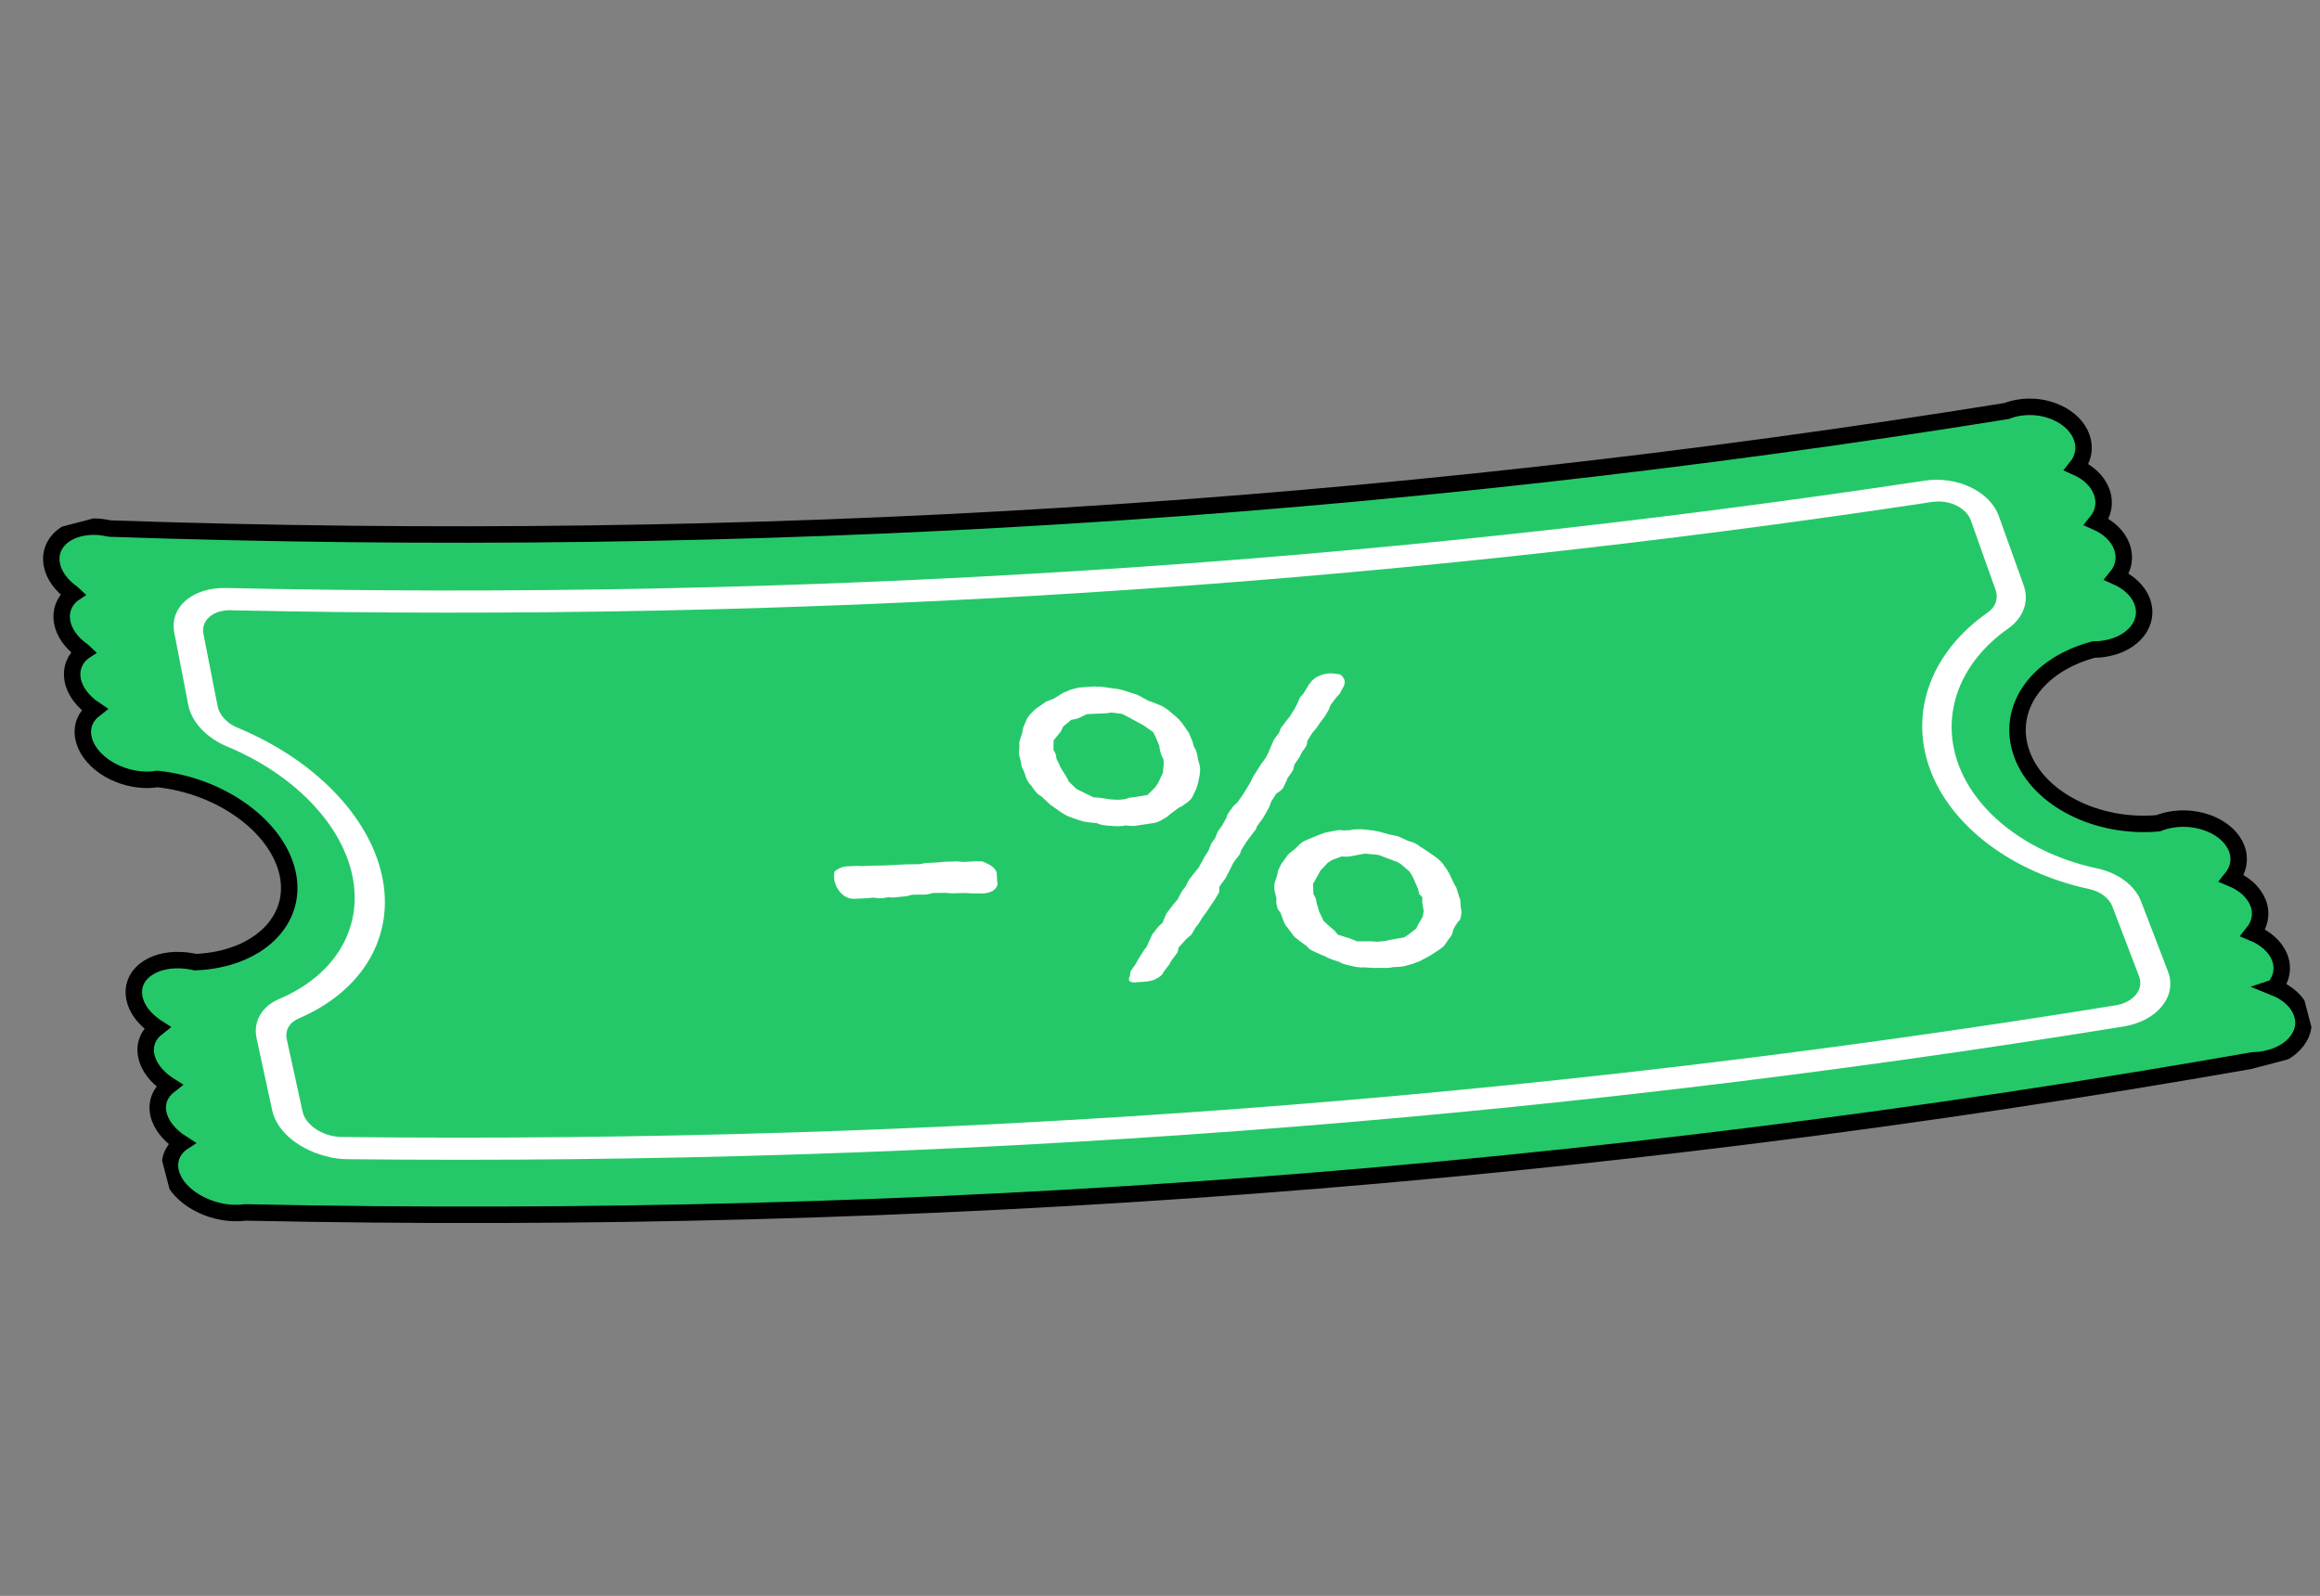 <svg width="141" height="97" viewBox="0 0 141 97" fill="none" xmlns="http://www.w3.org/2000/svg">
<rect x="0" y="0" width="141" height="97" fill="#808080" stroke="none"/>
<g clip-path="url(#clip0_722_2155)">
<path d="M125.383 32.086L125.318 32.103C125.318 32.103 125.364 32.091 125.383 32.086C126.571 31.911 127.788 32.476 128.121 33.378C128.454 34.281 127.775 35.185 126.602 35.417C127.796 35.24 129.019 35.803 129.359 36.704C129.704 37.626 128.988 38.547 127.769 38.761C127.544 38.797 127.32 38.811 127.097 38.801C123.16 39.774 120.892 42.848 122.028 45.966C123.159 49.07 127.303 51.097 131.491 50.663C131.693 50.565 131.923 50.497 132.172 50.446C133.417 50.226 134.706 50.779 135.065 51.698C135.417 52.595 134.727 53.51 133.523 53.757C134.748 53.565 136.01 54.118 136.362 55.015C136.715 55.913 136.024 56.827 134.815 57.077C134.795 57.081 134.75 57.093 134.75 57.093C134.75 57.093 134.795 57.081 134.821 57.075C136.052 56.88 137.319 57.425 137.68 58.328C138.039 59.223 137.342 60.139 136.125 60.391C136.106 60.396 136.054 60.409 136.054 60.409C136.054 60.409 136.099 60.397 136.125 60.391C137.363 60.194 138.636 60.737 138.997 61.64C139.362 62.557 138.634 63.489 137.371 63.721C137.168 63.76 136.972 63.773 136.772 63.773C96.445 70.847 55.856 73.871 14.691 72.988C14.506 73.021 14.302 73.029 14.093 73.024C12.758 72.981 11.509 72.16 11.295 71.188C11.09 70.222 11.996 69.47 13.331 69.513C13.38 69.515 13.428 69.518 13.477 69.52C13.428 69.518 13.381 69.522 13.332 69.52C12.004 69.476 10.761 68.653 10.556 67.686C10.351 66.72 11.256 65.969 12.585 66.013C12.633 66.015 12.682 66.018 12.725 66.022C12.676 66.019 12.629 66.024 12.58 66.022C11.258 65.976 10.022 65.151 9.816 64.185C9.617 63.217 10.519 62.474 11.839 62.513C11.887 62.515 11.936 62.518 11.979 62.522C11.93 62.519 11.883 62.524 11.841 62.52C10.525 62.472 9.295 61.646 9.096 60.678C8.897 59.71 9.805 58.965 11.112 59.008C11.39 59.018 11.672 59.065 11.933 59.14C16.256 59.041 19.101 56.405 18.405 53.119C17.702 49.812 13.732 47.029 9.35 46.645C9.136 46.694 8.899 46.71 8.648 46.7C7.36 46.653 6.162 45.818 5.976 44.847C5.79 43.875 6.687 43.141 7.968 43.191C8.017 43.193 8.06 43.197 8.108 43.199C8.06 43.197 8.019 43.2 7.97 43.198C6.689 43.148 5.497 42.312 5.32 41.346C5.142 40.38 6.03 39.641 7.312 39.69C7.361 39.692 7.403 39.696 7.452 39.698C7.403 39.696 7.363 39.699 7.314 39.697C6.039 39.646 4.854 38.808 4.676 37.842C4.498 36.876 5.387 36.136 6.662 36.187C6.711 36.19 6.753 36.194 6.802 36.196C6.753 36.194 6.712 36.197 6.664 36.194C5.395 36.142 4.218 35.309 4.045 34.334C3.872 33.359 4.756 32.629 6.024 32.681C6.262 32.695 6.491 32.725 6.714 32.788C45.683 34.126 84.057 31.774 122.316 25.598C122.502 25.519 122.704 25.451 122.929 25.414C124.129 25.205 125.371 25.786 125.701 26.705C126.028 27.609 125.355 28.511 124.188 28.742C124.169 28.747 124.124 28.759 124.124 28.759C124.124 28.759 124.169 28.747 124.19 28.749C125.378 28.573 126.582 29.142 126.915 30.044C127.242 30.949 126.569 31.851 125.396 32.083L125.383 32.086Z" fill="#F2BF27"/>
<path d="M125.383 32.086L125.318 32.103C125.318 32.103 125.364 32.091 125.383 32.086ZM125.383 32.086C126.571 31.911 127.788 32.476 128.121 33.378C128.454 34.281 127.775 35.185 126.602 35.417M125.383 32.086L125.396 32.083C126.569 31.851 127.242 30.949 126.915 30.044C126.582 29.142 125.378 28.573 124.19 28.749C124.169 28.747 124.124 28.759 124.124 28.759C124.124 28.759 124.169 28.747 124.188 28.742C125.355 28.511 126.028 27.609 125.701 26.705C125.371 25.786 124.129 25.205 122.929 25.414C122.704 25.451 122.502 25.519 122.316 25.598C84.057 31.774 45.683 34.126 6.714 32.788C6.491 32.725 6.262 32.695 6.024 32.681C4.756 32.629 3.872 33.359 4.045 34.334C4.218 35.309 5.395 36.142 6.664 36.194C6.712 36.197 6.753 36.194 6.802 36.196C6.753 36.194 6.711 36.19 6.662 36.187C5.387 36.136 4.498 36.876 4.676 37.842C4.854 38.808 6.039 39.646 7.314 39.697C7.363 39.699 7.403 39.696 7.452 39.698C7.403 39.696 7.361 39.692 7.312 39.69C6.03 39.641 5.142 40.38 5.32 41.346C5.497 42.312 6.689 43.148 7.97 43.198C8.019 43.2 8.06 43.197 8.108 43.199C8.06 43.197 8.017 43.193 7.968 43.191C6.687 43.141 5.79 43.875 5.976 44.847C6.162 45.818 7.36 46.653 8.648 46.7C8.899 46.71 9.136 46.694 9.35 46.645C13.732 47.029 17.702 49.812 18.405 53.119C19.101 56.405 16.256 59.041 11.933 59.14C11.672 59.065 11.39 59.018 11.112 59.008C9.805 58.965 8.897 59.71 9.096 60.678C9.295 61.646 10.525 62.472 11.841 62.52C11.883 62.524 11.93 62.519 11.979 62.522C11.936 62.518 11.887 62.515 11.839 62.513C10.519 62.474 9.617 63.217 9.816 64.185C10.022 65.151 11.258 65.976 12.58 66.022C12.629 66.024 12.676 66.019 12.725 66.022C12.682 66.018 12.633 66.015 12.585 66.013C11.256 65.969 10.351 66.72 10.556 67.686C10.761 68.653 12.004 69.476 13.332 69.52C13.381 69.522 13.428 69.518 13.477 69.52C13.428 69.518 13.38 69.515 13.331 69.513C11.996 69.47 11.09 70.222 11.295 71.188C11.509 72.16 12.758 72.981 14.093 73.024C14.302 73.029 14.506 73.021 14.691 72.988C55.856 73.871 96.445 70.847 136.772 63.773C136.972 63.773 137.168 63.76 137.371 63.721C138.634 63.489 139.362 62.557 138.997 61.64C138.636 60.737 137.363 60.194 136.125 60.391M126.602 35.417C126.582 35.422 126.537 35.434 126.537 35.434M126.602 35.417C127.796 35.24 129.019 35.803 129.359 36.704C129.704 37.626 128.988 38.547 127.769 38.761C127.544 38.797 127.32 38.811 127.097 38.801C123.16 39.774 120.892 42.848 122.028 45.966C123.159 49.07 127.303 51.097 131.491 50.663C131.693 50.565 131.923 50.497 132.172 50.446C133.417 50.226 134.706 50.779 135.065 51.698C135.417 52.595 134.727 53.51 133.523 53.757M133.523 53.757C133.504 53.762 133.459 53.774 133.459 53.774M133.523 53.757C134.748 53.565 136.01 54.118 136.362 55.015C136.715 55.913 136.024 56.827 134.815 57.077C134.795 57.081 134.75 57.093 134.75 57.093C134.75 57.093 134.795 57.081 134.821 57.075C136.052 56.88 137.319 57.425 137.68 58.328C138.039 59.223 137.342 60.139 136.125 60.391M136.125 60.391C136.106 60.396 136.054 60.409 136.054 60.409C136.054 60.409 136.099 60.397 136.125 60.391Z" stroke="white" stroke-miterlimit="10"/>
<path d="M138.24 60.017C138.667 59.489 138.805 58.833 138.545 58.184C138.283 57.527 137.679 57.013 136.929 56.703C137.356 56.175 137.488 55.521 137.234 54.87C136.972 54.213 136.375 53.697 135.625 53.387C136.052 52.86 136.184 52.205 135.93 51.554C135.432 50.286 133.644 49.516 131.926 49.823C131.656 49.871 131.399 49.946 131.155 50.041C127.429 50.368 123.879 48.556 122.884 45.84C121.881 43.095 123.773 40.399 127.26 39.477C127.509 39.479 127.759 39.459 127.994 39.412C128.811 39.266 129.491 38.891 129.908 38.351C130.325 37.811 130.421 37.181 130.196 36.56C129.947 35.9 129.37 35.379 128.644 35.055C129.066 34.536 129.197 33.882 128.957 33.227C128.714 32.565 128.136 32.044 127.419 31.726C127.841 31.207 127.972 30.553 127.732 29.898C127.489 29.236 126.918 28.713 126.2 28.395C126.616 27.878 126.754 27.222 126.513 26.567C126.29 25.953 125.765 25.426 125.044 25.094C124.321 24.754 123.48 24.65 122.681 24.784C122.424 24.829 122.179 24.893 121.954 24.982C83.803 31.123 45.55 33.459 6.693 32.128C6.431 32.076 6.15 32.029 5.884 32.015C5.041 31.98 4.29 32.192 3.769 32.623C3.254 33.053 3.031 33.648 3.145 34.291C3.26 34.941 3.7 35.566 4.386 36.051C4.404 36.069 4.427 36.078 4.446 36.096C4.428 36.108 4.417 36.119 4.399 36.131C3.878 36.562 3.662 37.156 3.777 37.806C3.893 38.456 4.339 39.079 5.025 39.564C5.043 39.582 5.066 39.591 5.085 39.609C5.067 39.621 5.056 39.632 5.039 39.644C4.518 40.075 4.295 40.67 4.416 41.319C4.543 42.011 5.042 42.651 5.737 43.119C5.204 43.531 4.935 44.138 5.068 44.828C5.19 45.476 5.643 46.098 6.337 46.589C7.035 47.071 7.897 47.359 8.762 47.396C9.04 47.406 9.304 47.39 9.555 47.347C13.424 47.745 16.875 50.233 17.487 53.118C18.092 55.975 15.648 58.324 11.877 58.482C11.569 58.412 11.262 58.371 10.956 58.361C10.079 58.327 9.31 58.551 8.783 58.984C8.255 59.417 8.039 60.011 8.169 60.664C8.297 61.311 8.764 61.937 9.484 62.42C9.509 62.436 9.526 62.447 9.551 62.463C9.013 62.884 8.745 63.491 8.891 64.178C9.025 64.823 9.493 65.449 10.219 65.931C10.244 65.947 10.261 65.958 10.286 65.974C9.748 66.394 9.48 67.001 9.626 67.689C9.772 68.376 10.298 69.016 11.027 69.483C11.009 69.495 10.992 69.507 10.981 69.517C10.447 69.952 10.232 70.553 10.367 71.197C10.504 71.849 10.982 72.465 11.715 72.945C12.213 73.268 12.785 73.503 13.376 73.627C13.661 73.689 13.945 73.72 14.23 73.728C14.472 73.733 14.711 73.723 14.938 73.694C56.072 74.563 96.624 71.526 136.915 64.453C137.156 64.451 137.391 64.427 137.62 64.382C138.469 64.227 139.167 63.84 139.588 63.291C140.012 62.749 140.113 62.11 139.862 61.496C139.6 60.839 138.996 60.325 138.234 60.019L138.24 60.017Z" fill="url(#paint0_linear_722_2155)" stroke="black" stroke-miterlimit="10"/>
<path d="M50.895 53.966C50.895 53.966 50.87 53.95 50.856 53.946C50.8 53.787 50.773 53.711 50.72 53.558C50.681 53.41 50.696 53.338 50.691 53.188C50.699 53.11 50.702 53.072 50.708 52.987C50.867 52.832 51.045 52.748 51.257 52.692C51.38 52.66 51.482 52.655 51.612 52.651C51.783 52.645 51.87 52.637 52.041 52.63C52.137 52.627 52.239 52.623 52.34 52.642C52.409 52.639 52.436 52.639 52.505 52.636C52.647 52.629 52.722 52.625 52.865 52.618C53.154 52.617 53.306 52.615 53.593 52.608C53.682 52.607 53.73 52.602 53.825 52.6C54.166 52.586 54.337 52.579 54.676 52.558C54.806 52.554 54.874 52.551 55.002 52.54C55.358 52.53 55.537 52.529 55.895 52.526C56.032 52.497 56.105 52.486 56.242 52.457C56.568 52.439 56.732 52.434 57.059 52.417C57.185 52.399 57.251 52.389 57.379 52.378C57.694 52.371 57.852 52.367 58.174 52.358C58.322 52.372 58.399 52.375 58.547 52.389C58.861 52.375 59.016 52.364 59.336 52.348C59.44 52.351 59.496 52.352 59.608 52.36L59.64 52.351C59.71 52.356 59.778 52.376 59.899 52.442C60.311 52.621 60.503 52.828 60.542 52.976C60.589 53.025 60.568 53.075 60.581 53.125C60.593 53.303 60.596 53.393 60.602 53.573C60.615 53.622 60.633 53.693 60.626 53.77C60.556 54.001 60.386 54.143 60.185 54.219C60.009 54.28 59.811 54.317 59.608 54.302C59.422 54.306 59.325 54.301 59.139 54.304C58.938 54.297 58.833 54.294 58.63 54.279C58.314 54.286 58.157 54.29 57.835 54.299C57.687 54.285 57.61 54.282 57.462 54.268C57.159 54.272 57.002 54.276 56.699 54.279C56.538 54.322 56.454 54.344 56.289 54.372C55.947 54.379 55.774 54.379 55.431 54.385C55.296 54.421 55.225 54.44 55.089 54.475C54.854 54.499 54.739 54.507 54.504 54.53C54.408 54.533 54.279 54.567 54.178 54.548C54.093 54.54 54.059 54.541 53.974 54.533C53.91 54.55 53.884 54.557 53.818 54.567C53.627 54.602 53.429 54.608 53.185 54.574C53.156 54.567 53.141 54.563 53.111 54.556C52.93 54.573 52.842 54.581 52.661 54.598C52.36 54.609 52.205 54.62 51.904 54.631C51.672 54.639 51.45 54.553 51.288 54.437C51.127 54.321 50.98 54.155 50.901 53.987L50.895 53.966Z" fill="white"/>
<path d="M61.947 45.194C61.95 45.072 61.964 45.023 62.005 44.914C62.055 44.765 62.083 44.689 62.132 44.533C62.156 44.413 62.16 44.352 62.184 44.232C62.284 44.009 62.331 43.899 62.423 43.671C62.459 43.571 62.548 43.517 62.589 43.438C62.682 43.346 62.731 43.295 62.824 43.203C62.873 43.152 62.955 43.07 63.037 43.018C63.072 42.994 63.09 42.982 63.12 42.966C63.278 42.857 63.354 42.806 63.505 42.699C63.554 42.648 63.649 42.616 63.737 42.585C63.856 42.539 63.919 42.515 64.038 42.468C64.286 42.312 64.41 42.235 64.654 42.087C64.725 42.069 64.762 42.052 64.838 42.024C64.921 41.972 65.009 41.941 65.104 41.909C65.24 41.873 65.304 41.857 65.439 41.821C65.594 41.78 65.786 41.775 65.948 41.763C66.016 41.76 66.044 41.761 66.11 41.751C66.266 41.74 66.341 41.736 66.497 41.725C66.573 41.728 66.615 41.732 66.7 41.74C66.762 41.739 66.897 41.726 66.964 41.746C67.25 41.784 67.394 41.807 67.679 41.846C67.785 41.855 67.843 41.863 67.95 41.88C68.052 41.899 68.165 41.937 68.267 41.956C68.53 42.038 68.658 42.08 68.914 42.164C69.055 42.203 69.171 42.248 69.283 42.309C69.47 42.419 69.566 42.469 69.754 42.578C69.913 42.635 69.997 42.666 70.157 42.722C70.274 42.775 70.335 42.796 70.458 42.847C70.639 42.905 70.807 43.02 70.969 43.136C71.173 43.31 71.278 43.395 71.49 43.574C71.564 43.645 71.603 43.688 71.677 43.759C71.724 43.807 71.776 43.877 71.823 43.925C71.934 44.085 71.991 44.168 72.102 44.328C72.168 44.424 72.2 44.468 72.267 44.564C72.35 44.777 72.399 44.885 72.483 45.097C72.51 45.203 72.525 45.26 72.553 45.366C72.577 45.405 72.589 45.424 72.613 45.464C72.673 45.561 72.717 45.701 72.743 45.8C72.75 45.828 72.754 45.842 72.761 45.87C72.776 45.98 72.789 46.029 72.804 46.139C72.839 46.273 72.858 46.344 72.9 46.477C72.944 46.646 72.95 46.773 72.927 46.923C72.918 46.993 72.921 47.03 72.912 47.101C72.873 47.292 72.856 47.387 72.817 47.579C72.785 47.693 72.763 47.744 72.731 47.858C72.705 47.888 72.71 47.909 72.696 47.959C72.61 48.132 72.571 48.218 72.487 48.399C72.43 48.55 72.294 48.661 72.164 48.771C72.101 48.818 72.064 48.835 71.994 48.883C71.945 48.934 71.884 48.965 71.803 49.024C71.741 49.048 71.717 49.062 71.654 49.086C71.435 49.249 71.325 49.331 71.106 49.494C71.034 49.559 70.994 49.592 70.921 49.656C70.808 49.724 70.747 49.755 70.634 49.822C70.409 49.964 70.192 50.029 70.002 50.041C69.644 50.097 69.465 50.121 69.114 50.176C68.959 50.216 68.721 50.203 68.551 50.187C68.494 50.179 68.467 50.179 68.416 50.17C68.33 50.185 68.283 50.19 68.191 50.206C68.063 50.217 67.899 50.222 67.759 50.214C67.61 50.2 67.534 50.197 67.387 50.19C67.218 50.174 67.048 50.158 66.9 50.121C66.808 50.085 66.77 50.072 66.678 50.036C66.401 50.003 66.265 49.986 65.996 49.958C65.86 49.941 65.713 49.904 65.604 49.857C65.43 49.797 65.339 49.768 65.165 49.708C65.056 49.661 64.909 49.624 64.794 49.556C64.698 49.505 64.655 49.471 64.559 49.421C64.263 49.211 64.111 49.108 63.815 48.898C63.614 48.709 63.521 48.62 63.32 48.431C63.237 48.377 63.196 48.35 63.119 48.295C63.032 48.227 62.938 48.13 62.88 48.04C62.793 47.919 62.749 47.855 62.662 47.734C62.625 47.699 62.606 47.681 62.568 47.638C62.508 47.541 62.402 47.402 62.376 47.303C62.317 47.13 62.286 47.039 62.227 46.866C62.201 46.82 62.187 46.793 62.161 46.747C62.088 46.6 62.064 46.508 62.059 46.358C62.048 46.316 62.045 46.302 62.033 46.259C62.015 46.188 62.006 46.153 61.989 46.09C61.963 45.991 61.924 45.842 61.926 45.743C61.936 45.597 61.943 45.52 61.959 45.372C61.957 45.312 61.956 45.282 61.948 45.224L61.947 45.194ZM64.921 47.467C65.125 47.663 65.219 47.759 65.422 47.955C65.547 48.013 65.606 48.05 65.731 48.108C66.023 48.251 66.165 48.319 66.458 48.462C66.592 48.472 66.662 48.476 66.795 48.486C67.081 48.525 67.231 48.546 67.519 48.591C67.693 48.598 67.785 48.605 67.959 48.612C68.102 48.605 68.176 48.6 68.317 48.586C68.44 48.554 68.503 48.53 68.623 48.49C68.777 48.473 68.856 48.459 69.01 48.442C69.302 48.396 69.445 48.365 69.737 48.319C69.922 48.135 70.017 48.049 70.203 47.864C70.276 47.747 70.316 47.691 70.391 47.581C70.504 47.332 70.562 47.211 70.678 46.969C70.699 46.759 70.705 46.652 70.726 46.442C70.718 46.331 70.718 46.278 70.717 46.172C70.656 46.045 70.627 45.985 70.566 45.857C70.553 45.808 70.547 45.786 70.534 45.737C70.503 45.617 70.469 45.489 70.465 45.37C70.46 45.348 70.458 45.341 70.452 45.32C70.371 45.115 70.324 45.014 70.244 44.815C70.183 44.688 70.153 44.627 70.086 44.502C69.856 44.335 69.74 44.26 69.51 44.093C69.091 43.863 68.883 43.752 68.457 43.523C68.347 43.469 68.299 43.444 68.188 43.39C67.938 43.357 67.817 43.343 67.574 43.309C67.435 43.331 67.367 43.333 67.228 43.355C66.757 43.372 66.526 43.388 66.055 43.405C65.89 43.486 65.81 43.523 65.652 43.602C65.569 43.654 65.446 43.686 65.324 43.718C65.238 43.733 65.191 43.738 65.105 43.753C64.914 43.916 64.817 43.995 64.624 44.151C64.566 44.272 64.534 44.334 64.476 44.455C64.299 44.675 64.21 44.781 64.034 45.001C64.031 45.229 64.027 45.343 64.024 45.571C64.08 45.677 64.108 45.73 64.163 45.837L64.213 46.133C64.271 46.247 64.3 46.307 64.358 46.42C64.394 46.509 64.412 46.55 64.449 46.638C64.591 46.865 64.664 46.983 64.806 47.21C64.859 47.309 64.885 47.355 64.937 47.447L64.921 47.467ZM68.669 59.331C68.686 59.214 68.697 59.15 68.715 59.032C68.841 58.856 68.899 58.765 69.025 58.588C69.105 58.446 69.148 58.374 69.227 58.225C69.331 58.069 69.378 57.989 69.482 57.833C69.503 57.782 69.545 57.703 69.6 57.651C69.633 57.62 69.649 57.601 69.675 57.571C69.777 57.355 69.826 57.252 69.921 57.038C69.959 56.945 69.982 56.901 70.02 56.808C70.118 56.684 70.163 56.619 70.262 56.495C70.317 56.443 70.358 56.364 70.407 56.313C70.502 56.228 70.552 56.184 70.647 56.099C70.738 55.894 70.78 55.792 70.865 55.589C70.879 55.509 70.935 55.487 70.956 55.436C71.099 55.247 71.177 55.151 71.321 54.962C71.421 54.846 71.468 54.788 71.568 54.671C71.676 54.476 71.727 54.38 71.826 54.18C71.913 54.066 71.96 54.009 72.046 53.888C72.133 53.722 72.174 53.643 72.261 53.476C72.303 53.397 72.385 53.315 72.433 53.265C72.443 53.247 72.445 53.231 72.455 53.214C72.6 53.032 72.674 52.945 72.827 52.769C72.88 52.679 72.907 52.627 72.96 52.537C73.072 52.334 73.133 52.227 73.243 52.017C73.316 51.9 73.357 51.844 73.431 51.733C73.494 51.581 73.523 51.505 73.586 51.353C73.622 51.252 73.677 51.2 73.719 51.121C73.764 51.057 73.79 51.027 73.842 50.961C73.905 50.808 73.934 50.732 73.997 50.58C74.033 50.48 74.094 50.449 74.135 50.37C74.18 50.305 74.207 50.275 74.258 50.209C74.37 50.006 74.425 49.901 74.542 49.688C74.565 49.539 74.662 49.408 74.778 49.249C74.855 49.145 74.895 49.09 74.971 48.986C75.066 48.901 75.11 48.859 75.205 48.774C75.347 48.578 75.417 48.477 75.556 48.274C75.618 48.167 75.654 48.12 75.716 48.013C75.841 47.806 75.902 47.699 76.027 47.493C76.065 47.4 76.088 47.356 76.125 47.263C76.252 47.063 76.316 46.963 76.442 46.764C76.515 46.647 76.549 46.592 76.622 46.475C76.743 46.307 76.804 46.223 76.932 46.053C76.992 45.94 77.017 45.88 77.077 45.766C77.161 45.562 77.204 45.461 77.294 45.255C77.332 45.163 77.355 45.119 77.393 45.026C77.414 44.975 77.463 44.924 77.504 44.845C77.602 44.721 77.647 44.657 77.744 44.525C77.78 44.425 77.801 44.374 77.835 44.267C77.978 44.078 78.05 43.984 78.194 43.795C78.272 43.699 78.308 43.652 78.386 43.556C78.502 43.367 78.561 43.276 78.676 43.087C78.727 42.99 78.756 42.945 78.809 42.855C78.883 42.692 78.916 42.608 78.984 42.447C79.02 42.346 79.101 42.288 79.156 42.235C79.19 42.181 79.21 42.153 79.253 42.104C79.378 41.897 79.439 41.791 79.564 41.584C79.597 41.553 79.607 41.535 79.64 41.504C79.708 41.395 79.757 41.344 79.866 41.263C79.877 41.252 79.882 41.244 79.893 41.233C80.138 41.063 80.541 40.919 80.888 40.927C81.047 40.93 81.191 40.953 81.364 40.983C81.407 40.987 81.428 40.989 81.466 41.002C81.639 41.138 81.763 41.347 81.72 41.525C81.707 41.604 81.692 41.653 81.671 41.704C81.6 41.828 81.568 41.89 81.497 42.014C81.461 42.114 81.42 42.193 81.339 42.252C81.306 42.283 81.297 42.301 81.263 42.332C81.1 42.549 81.023 42.652 80.858 42.862C80.822 42.962 80.801 43.013 80.767 43.12C80.662 43.299 80.61 43.388 80.505 43.567C80.438 43.652 80.4 43.692 80.333 43.778C80.204 43.971 80.139 44.063 80.008 44.249C79.897 44.376 79.846 44.443 79.741 44.568C79.625 44.757 79.566 44.848 79.45 45.038C79.452 45.045 79.454 45.052 79.456 45.059C79.44 45.237 79.405 45.337 79.308 45.468C79.232 45.571 79.198 45.625 79.121 45.728C79.062 45.842 79.036 45.902 78.976 46.016C78.857 46.191 78.798 46.282 78.674 46.466C78.634 46.604 78.619 46.676 78.581 46.822C78.452 47.015 78.387 47.108 78.257 47.293C78.21 47.404 78.184 47.463 78.137 47.574C78.088 47.677 78.061 47.73 78.012 47.833C77.935 48.012 77.759 48.104 77.595 48.215C77.573 48.236 77.562 48.246 77.547 48.265C77.431 48.454 77.372 48.545 77.25 48.736C77.207 48.861 77.187 48.919 77.144 49.044C77.041 49.229 76.984 49.327 76.881 49.513C76.831 49.609 76.801 49.655 76.749 49.744C76.617 49.923 76.551 50.015 76.412 50.195C76.375 50.288 76.352 50.332 76.314 50.425C76.159 50.624 76.083 50.728 75.929 50.927C75.852 51.03 75.818 51.084 75.742 51.188C75.626 51.377 75.561 51.469 75.445 51.658C75.409 51.758 75.388 51.809 75.354 51.917C75.2 52.116 75.123 52.219 74.969 52.418C74.9 52.55 74.87 52.618 74.802 52.757C74.674 53.002 74.61 53.125 74.483 53.377C74.33 53.583 74.256 53.694 74.103 53.9C74.102 54.029 74.1 54.097 74.099 54.226C73.985 54.422 73.921 54.522 73.808 54.718C73.742 54.811 73.706 54.858 73.641 54.951C73.514 55.15 73.451 55.25 73.316 55.444C73.228 55.558 73.181 55.616 73.096 55.736C72.994 55.899 72.948 55.987 72.846 56.15C72.797 56.2 72.744 56.26 72.7 56.331C72.671 56.377 72.662 56.394 72.63 56.433C72.549 56.568 72.512 56.638 72.43 56.773C72.389 56.851 72.245 56.934 72.163 57.016C72.119 57.058 72.103 57.077 72.059 57.119C71.888 57.308 71.803 57.406 71.626 57.596C71.607 57.707 71.594 57.763 71.575 57.874C71.422 58.08 71.346 58.183 71.188 58.398C71.136 58.488 71.108 58.54 71.056 58.63C70.917 58.809 70.85 58.895 70.718 59.074C70.668 59.253 70.449 59.416 70.122 59.562C69.973 59.624 69.748 59.66 69.449 59.678C69.321 59.689 69.253 59.692 69.117 59.698C68.926 59.733 68.754 59.709 68.669 59.649C68.601 59.599 68.577 59.454 68.675 59.33L68.669 59.331ZM77.45 53.967C77.444 53.84 77.447 53.718 77.483 53.618C77.54 53.444 77.567 53.361 77.625 53.188C77.644 53.077 77.657 53.02 77.676 52.91C77.745 52.778 77.775 52.71 77.842 52.571C77.878 52.471 77.959 52.412 78.007 52.332C78.036 52.286 78.045 52.269 78.077 52.23C78.111 52.176 78.131 52.148 78.173 52.099C78.215 52.02 78.29 51.94 78.372 51.858C78.418 51.823 78.436 51.811 78.481 51.776C78.578 51.698 78.631 51.661 78.727 51.583C78.796 51.505 78.836 51.472 78.905 51.393C79.036 51.261 79.226 51.12 79.403 51.058C79.701 50.935 79.851 50.873 80.143 50.751C80.287 50.698 80.356 50.672 80.501 50.619C80.664 50.584 80.743 50.571 80.906 50.535C81.095 50.493 81.312 50.452 81.514 50.459C81.556 50.463 81.577 50.465 81.622 50.476C81.792 50.469 81.882 50.468 82.052 50.462C82.236 50.398 82.437 50.406 82.699 50.405C82.725 50.398 82.738 50.395 82.767 50.402C83.03 50.432 83.157 50.444 83.42 50.473C83.566 50.503 83.631 50.516 83.775 50.538C84.051 50.617 84.19 50.649 84.466 50.727C84.508 50.731 84.529 50.733 84.574 50.745C84.749 50.782 84.963 50.809 85.117 50.897C85.32 50.987 85.416 51.038 85.619 51.128C85.868 51.184 86.06 51.261 86.321 51.465C86.404 51.519 86.445 51.546 86.526 51.593C86.796 51.779 86.931 51.872 87.198 52.051C87.233 52.08 87.25 52.09 87.285 52.119C87.459 52.255 87.591 52.364 87.71 52.529C87.809 52.669 87.855 52.74 87.954 52.881C88.012 52.971 88.04 53.025 88.091 53.117C88.201 53.352 88.261 53.473 88.373 53.716C88.424 53.808 88.459 53.859 88.51 53.952C88.585 54.181 88.616 54.302 88.69 54.532C88.716 54.631 88.762 54.649 88.754 54.749C88.764 54.92 88.772 55.001 88.782 55.172C88.841 55.369 88.83 55.538 88.781 55.717C88.766 55.766 88.765 55.789 88.752 55.846C88.745 55.923 88.656 55.977 88.609 56.034C88.543 56.127 88.516 56.18 88.451 56.272C88.4 56.369 88.371 56.414 88.32 56.511C88.305 56.583 88.293 56.616 88.277 56.688C88.249 56.817 88.179 56.918 88.105 57.005C88.071 57.06 88.051 57.088 88.009 57.136C87.932 57.24 87.898 57.294 87.824 57.404C87.756 57.513 87.646 57.594 87.537 57.676C87.502 57.7 87.484 57.712 87.456 57.735C87.244 57.874 87.137 57.94 86.925 58.078C86.708 58.196 86.599 58.255 86.376 58.374C86.294 58.433 86.172 58.465 86.077 58.497C85.984 58.537 85.934 58.557 85.839 58.59C85.743 58.615 85.691 58.629 85.588 58.656C85.35 58.748 85.088 58.772 84.785 58.776C84.732 58.782 84.704 58.782 84.657 58.787C84.534 58.819 84.306 58.841 84.166 58.833C84.055 58.831 84.006 58.829 83.896 58.828C83.751 58.828 83.676 58.833 83.525 58.834C83.251 58.816 83.111 58.807 82.839 58.795C82.801 58.805 82.779 58.803 82.739 58.806C82.597 58.791 82.429 58.782 82.282 58.745C82.151 58.719 82.083 58.699 81.959 58.671C81.811 58.634 81.636 58.597 81.515 58.53C81.467 58.505 81.442 58.489 81.394 58.464C81.216 58.413 81.125 58.383 80.951 58.323C80.796 58.258 80.643 58.2 80.516 58.112C80.487 58.105 80.472 58.101 80.442 58.094C80.271 58.018 80.185 57.98 80.013 57.904C79.819 57.819 79.631 57.733 79.485 57.597C79.479 57.576 79.477 57.569 79.472 57.547C79.25 57.386 79.139 57.302 78.917 57.141C78.791 57.053 78.657 56.938 78.59 56.842C78.455 56.666 78.39 56.577 78.261 56.399C78.22 56.349 78.201 56.331 78.161 56.282C78.101 56.184 78.023 56.046 77.997 55.947C77.928 55.761 77.897 55.671 77.828 55.485C77.761 55.389 77.729 55.344 77.656 55.25C77.637 55.179 77.628 55.144 77.611 55.081C77.593 55.01 77.559 54.883 77.569 54.812C77.569 54.736 77.571 54.691 77.578 54.613C77.523 54.401 77.501 54.293 77.452 54.079C77.452 54.026 77.453 54.004 77.446 53.952L77.45 53.967ZM80.648 56.173C80.828 56.33 80.916 56.405 81.102 56.56C81.183 56.66 81.225 56.717 81.313 56.815C81.591 56.901 81.734 56.946 82.018 57.031C82.202 57.103 82.295 57.139 82.473 57.214C82.824 57.212 82.996 57.212 83.349 57.218C83.489 57.226 83.553 57.232 83.693 57.241C83.862 57.227 83.949 57.219 84.118 57.205C84.281 57.17 84.367 57.155 84.53 57.12C84.86 57.063 85.025 57.035 85.359 56.97C85.458 56.899 85.512 56.87 85.611 56.798C85.793 56.652 85.885 56.583 86.074 56.435C86.122 56.331 86.15 56.279 86.198 56.175C86.303 55.997 86.356 55.907 86.467 55.727C86.492 55.585 86.501 55.514 86.525 55.372C86.493 55.169 86.471 55.061 86.439 54.858C86.439 54.729 86.442 54.66 86.443 54.532C86.365 54.446 86.328 54.411 86.244 54.327C86.223 54.219 86.216 54.168 86.195 54.06C86.144 53.945 86.123 53.89 86.072 53.775C85.984 53.571 85.939 53.477 85.851 53.274C85.77 53.151 85.734 53.093 85.66 52.969C85.463 52.794 85.366 52.713 85.162 52.54C85.079 52.486 85.037 52.459 84.954 52.406C84.656 52.295 84.503 52.237 84.205 52.126C84.037 52.064 83.958 52.025 83.79 51.963C83.457 51.929 83.296 51.919 82.963 51.885C82.837 51.903 82.771 51.913 82.646 51.938C82.469 51.97 82.385 51.992 82.207 52.023C82.052 52.064 81.856 52.078 81.688 52.069C81.631 52.061 81.603 52.061 81.546 52.053C81.308 52.145 81.188 52.185 80.944 52.279C80.854 52.333 80.808 52.367 80.719 52.421C80.535 52.613 80.444 52.712 80.26 52.904C80.118 53.153 80.047 53.278 79.914 53.532C79.871 53.603 79.846 53.64 79.803 53.712C79.812 53.959 79.812 54.087 79.821 54.334C79.877 54.441 79.911 54.492 79.967 54.599C79.99 54.713 79.998 54.772 80.023 54.894C80.051 55 80.066 55.056 80.1 55.161C80.126 55.26 80.139 55.309 80.172 55.406C80.28 55.635 80.337 55.748 80.445 55.977C80.536 56.059 80.581 56.1 80.672 56.182L80.648 56.173Z" fill="white"/>
<path d="M20.089 70.339C18.336 69.991 16.842 68.841 16.55 67.519C16.165 65.761 15.974 64.874 15.595 63.114C15.373 62.084 15.91 61.165 16.99 60.708C20.419 59.249 22.091 56.346 21.405 53.178C20.718 50.01 17.802 47.042 13.808 45.377C12.554 44.852 11.646 43.888 11.445 42.86C11.1 41.099 10.932 40.221 10.594 38.458C10.449 37.695 10.701 37.002 11.304 36.488C11.907 35.975 12.789 35.713 13.782 35.74C48.521 36.511 82.786 34.367 116.957 29.218C118.917 28.908 120.938 29.859 121.476 31.358C122.075 33.037 122.379 33.88 122.986 35.564C123.338 36.538 122.982 37.546 122.057 38.197C119.111 40.262 117.921 43.401 119.009 46.418C120.097 49.435 123.322 51.899 127.434 52.778C128.726 53.051 129.762 53.822 130.129 54.799C130.78 56.495 131.107 57.346 131.759 59.042C132.336 60.531 131.139 62.039 129.087 62.388C93.341 68.185 57.473 70.839 21.078 70.458C20.747 70.454 20.412 70.413 20.085 70.348L20.089 70.339ZM117.896 30.483C117.737 30.48 117.573 30.485 117.408 30.513C83.173 35.687 48.844 37.847 14.041 37.093C12.957 37.06 12.202 37.704 12.364 38.531C12.709 40.292 12.877 41.17 13.228 42.929C13.335 43.468 13.799 43.974 14.446 44.234C19.05 46.148 22.413 49.558 23.212 53.21C24.012 56.863 22.095 60.222 18.14 61.91C17.588 62.146 17.314 62.626 17.429 63.17C17.808 64.93 18.004 65.808 18.391 67.573C18.482 67.972 18.776 68.356 19.224 68.647C19.673 68.937 20.226 69.102 20.773 69.109C57.103 69.508 92.908 66.878 128.598 61.103C129.673 60.919 130.308 60.133 130.004 59.344C129.353 57.648 129.026 56.797 128.381 55.099C128.185 54.591 127.652 54.187 126.993 54.042C122.246 53.028 118.521 50.181 117.275 46.691C116.028 43.202 117.417 39.588 120.815 37.222C121.288 36.894 121.466 36.364 121.283 35.852C120.682 34.166 120.38 33.331 119.786 31.643C119.651 31.262 119.33 30.931 118.881 30.716C118.574 30.57 118.236 30.492 117.896 30.483Z" fill="white"/>
</g>
<defs>
<linearGradient id="paint0_linear_722_2155" x1="130.5" y1="19.411" x2="-51.5" y2="96.411" gradientUnits="userSpaceOnUse">
<stop offset="0.027" stop-color="#25C869"/>
<stop offset="1" stop-color="#25C869"/>
</linearGradient>
<clipPath id="clip0_722_2155">
<rect width="128.411" height="65.654" fill="white" transform="translate(0 33) rotate(-14.702)"/>
</clipPath>
</defs>
</svg>
